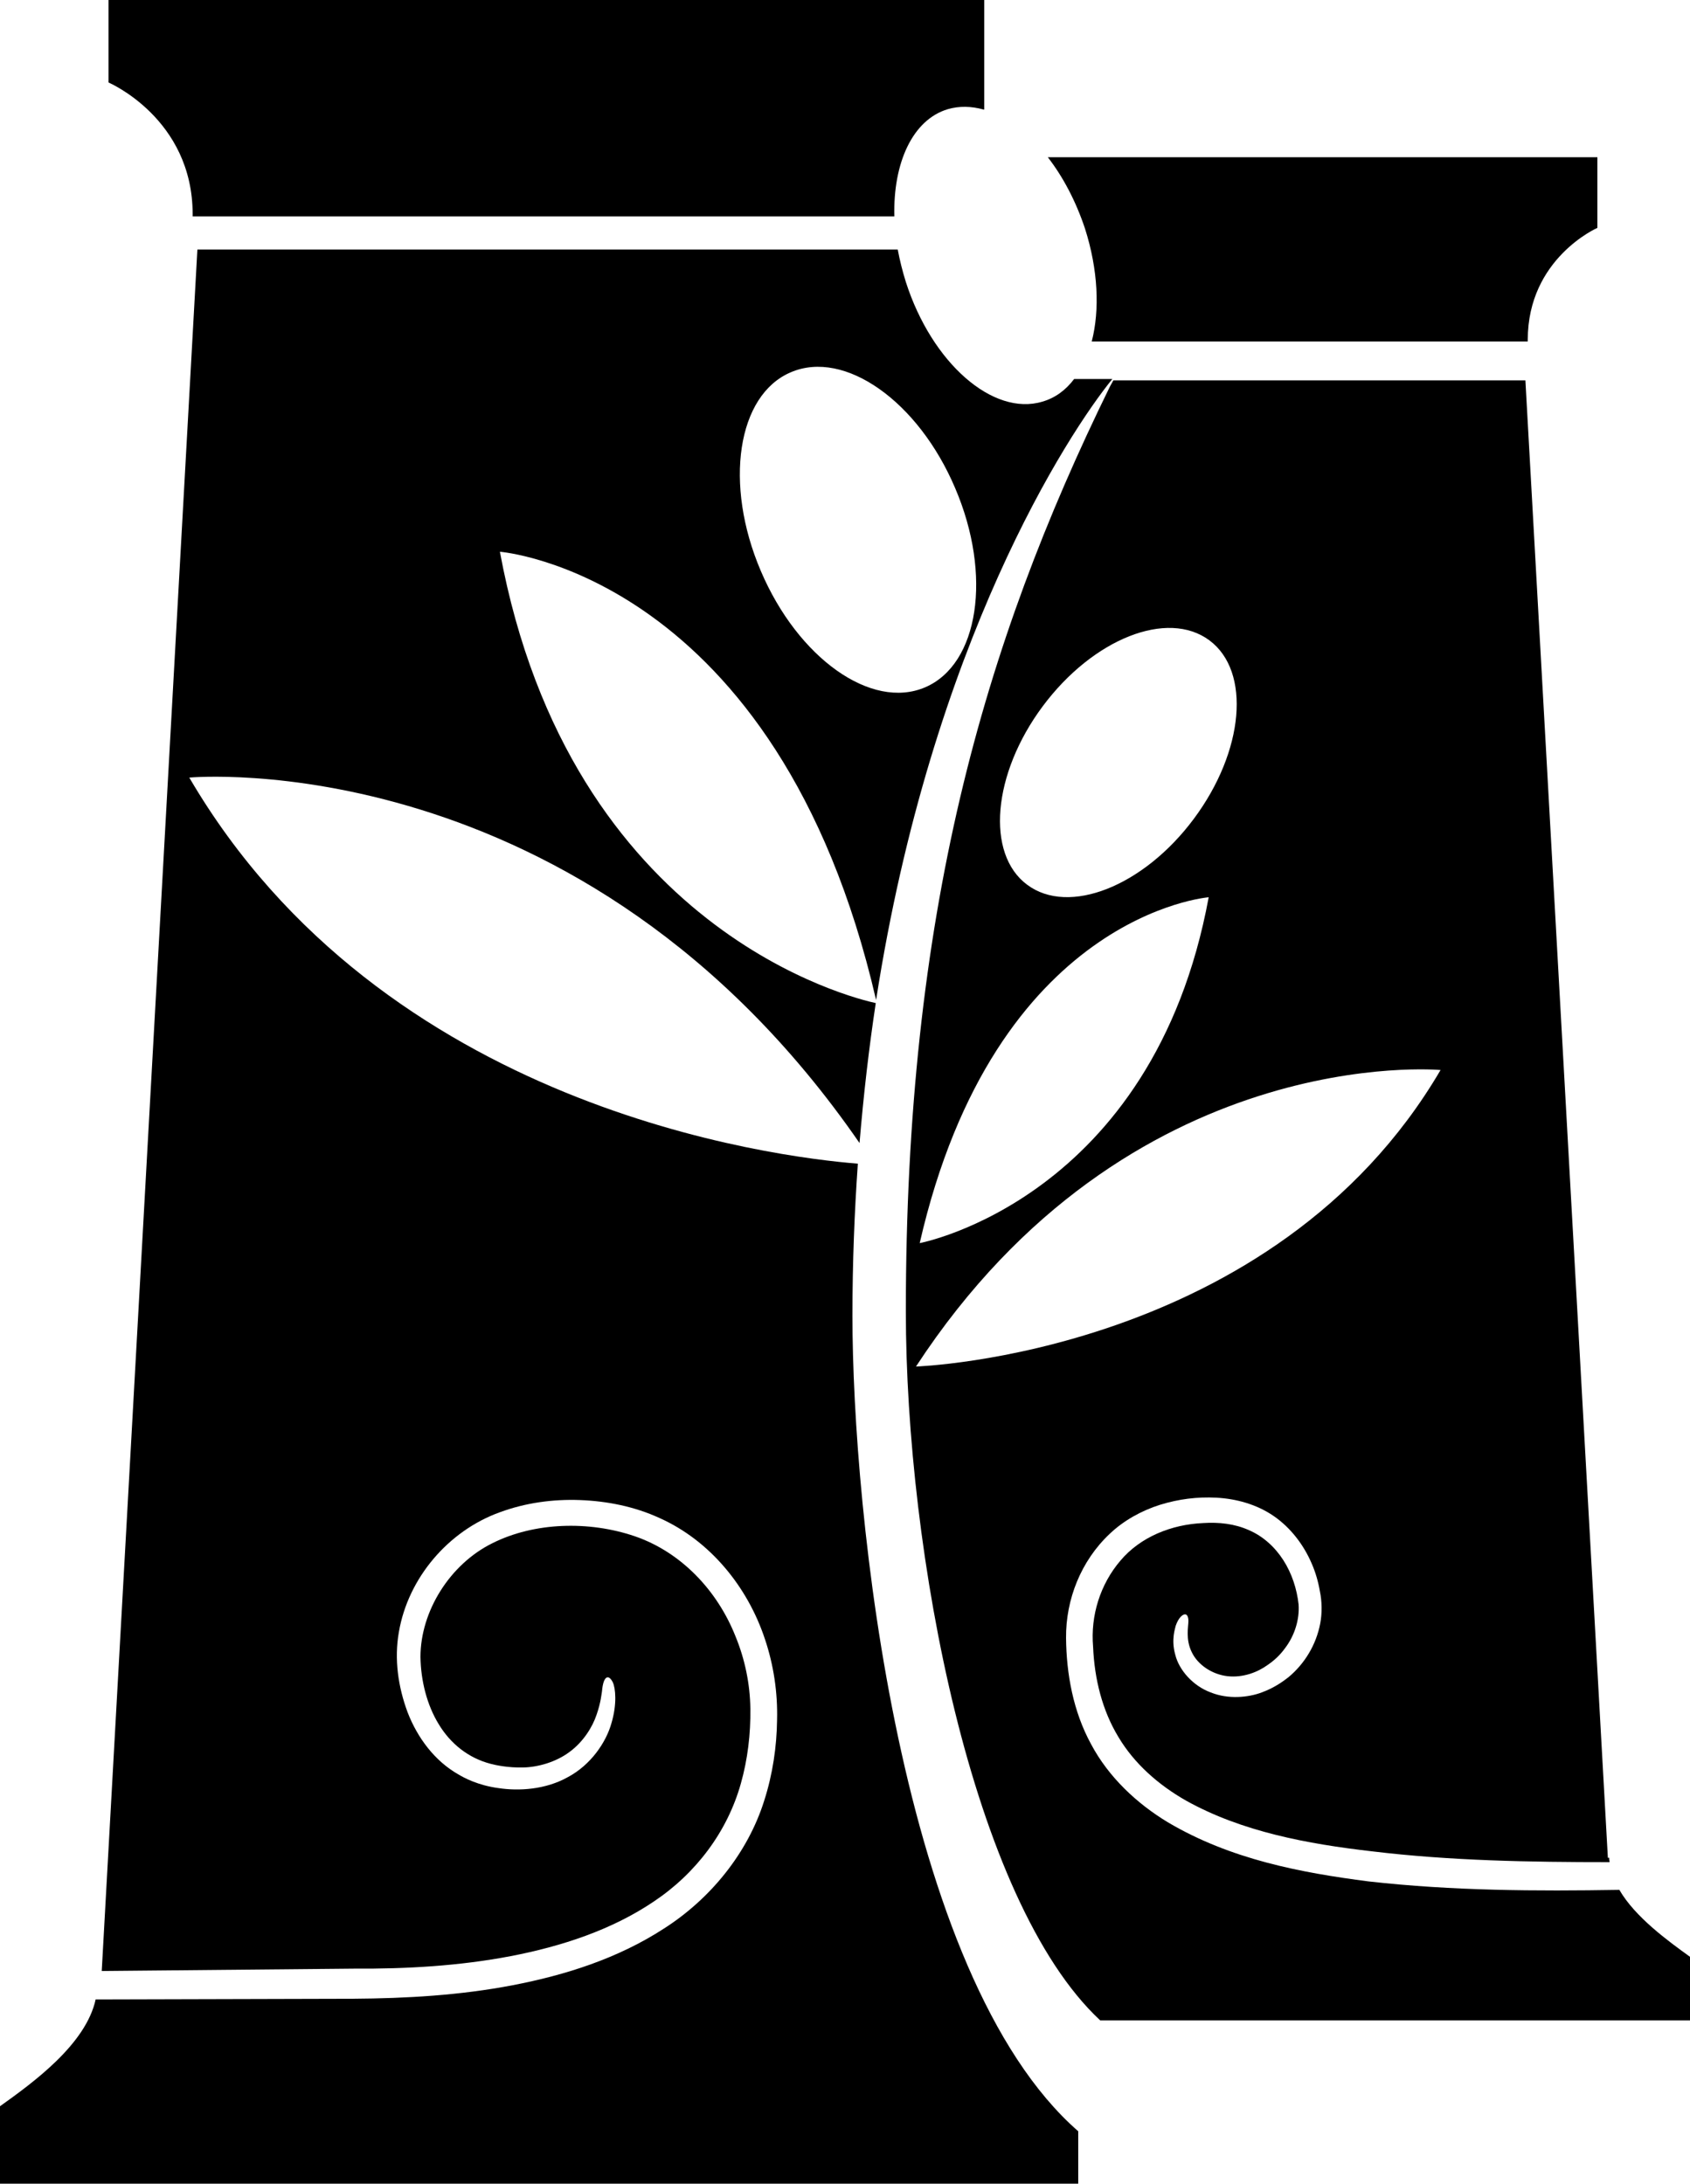 <svg xmlns="http://www.w3.org/2000/svg" viewBox="0 0 500 645.9"><path d="M472.6 67.4V46.5H310c4.5 5.8 8.3 13 11 21.1 3.9 12.2 4.4 24.1 2 33.4h129v-.5c0-24.1 20.6-33.1 20.6-33.1zM57 63.4v.6h207.6c-.4-15.8 5.4-28.6 15.8-31.7 3.4-1 7-.9 10.6.1h.2V0H32.1v24.4S57 35 57 63.4zM252.2 389.2c0-15.7.6-30.7 1.6-45C229 342.2 113.3 327.9 56 230c0 0 116.2-10.8 198.3 108.1 1.2-14.4 2.8-28.2 4.8-41.4-6-1.3-90.4-21.1-111.2-133.5 0 0 82.1 6.4 111.3 132.6 16.4-105.6 56.7-167.5 69.9-183.7h-11.3c-2.5 3.3-5.6 5.6-9.4 6.7-14.6 4.4-32.7-11.4-40.4-35.4-1-3.2-1.8-6.4-2.4-9.6H58.4L30.1 583l74.5-.7c15.7.1 31.3-.8 46.5-3.7 15.1-2.9 30-7.8 42.4-16.2 12.4-8.3 21.7-20.6 25.7-34.9 2-7.1 2.9-14.6 2.8-22.1-.1-7.3-1.6-14.6-4.4-21.4-5.4-13.6-16.1-24.9-29.8-29.6-13.5-4.6-29.7-4.2-42.2 2.1-12.5 6.2-21.2 20.1-21.2 33.6.1 7 1.9 14.2 5.4 19.9 3.5 5.8 8.8 10 15.3 11.7 1.5.4 5.1 1.2 9.7 1.1 4.4-.1 9.7-1.6 13.7-4.6 4.1-3 6.8-7.4 8-11 1.3-3.7 1.5-6.5 1.6-6.9.4-4.8 2-5.1 3.2-2.7.8 1.7 1.3 6.4-.4 12.1-1.6 5.7-6.1 12.3-12.8 15.9-6.7 3.8-14.7 4.2-20.6 3.3-6.1-.8-10.3-3.1-11.8-4-7.1-4-12.2-10.9-15.1-18.4-2.8-7.5-4-15.7-2.6-23.7 2.7-16 14.6-30 29.9-35.5 7.6-2.8 15.7-3.9 23.7-3.6 8 .3 16.1 1.9 23.5 5.3 15 6.7 26.1 20.4 31.2 35.8 2.6 7.7 3.8 15.9 3.6 23.9-.1 8-1.3 16.1-3.8 23.9-4.9 15.6-16 29.1-29.6 37.8-13.7 8.9-29.2 13.8-44.8 16.8-15.6 3-31.5 3.9-47.2 4l-76.2.2C25.4 604.7 9.8 616 0 623v22.9h319v-15.5c-52.9-46.2-66.8-183.6-66.8-241.2zM234 110.1c15.9-6.8 37.7 8.6 48.6 34.3 11 25.7 7 52.1-8.9 58.9-15.9 6.8-37.6-8.6-48.6-34.4-11-25.7-7-52.1 8.9-58.8z"/><path d="M479.1 559c-24.6.4-49.3.3-74.2-2.5-20.1-2.6-40.8-6.5-59.4-17.5-9.1-5.5-17.5-13.3-22.7-23.1-5.3-9.7-7.3-20.8-7.4-31.4-.1-11.4 4.4-22.8 12.9-30.8 4.2-4 9.5-6.9 14.9-8.6 5.5-1.7 11-2.4 16.7-2.1 5.7.3 11.8 1.9 16.9 5.4 5.1 3.5 8.9 8.6 11.2 13.9 1.2 2.7 2 5.5 2.5 8.4.6 2.8.7 6.4.1 9.5-1.2 6.3-4.6 11.9-9.4 15.9-1.2.9-3.8 3-7.9 4.5-4 1.5-9.9 2.1-15.1 0-5.2-1.9-9.4-6.6-10.5-11.2-1.3-4.6.1-8 .1-8.4.9-2.7 2.2-3.5 2.8-3.5.7 0 1 .9 1 2 0 1.6-.9 5.4 1 9.2 1.8 3.8 6.1 6.6 10.6 7.1 4.6.5 8.9-1.2 11.8-3.3 3-2 4.6-4.2 5.2-5 2.8-3.7 4.3-8.4 4-12.9-.5-4.6-2-9.2-4.5-13.1-2.5-3.9-6-7.1-10.2-8.9-4.2-1.9-8.9-2.4-13.5-2.1-9.4.4-18.6 4.1-24.5 11.1-6 7-8.9 16.3-8.1 25.5.4 9.5 2.7 18.8 7.5 26.7 4.7 7.9 11.9 14.2 20 18.8 16.5 9.2 35.9 12.8 55 15 23.2 2.8 46.7 3.2 70.3 3.2 0-.3-.1-.6-.1-.9v-.4h-.4l-24.4-437H329.4c-.3.6-.7 1.2-1 1.8-37.7 76.8-60.4 156.4-60.4 273.5 0 71.3 19.5 174.4 57.5 209.8H500v-18.8c-6.5-4.7-16.2-11.7-20.9-19.8zM308.5 208.9c14.9-20 36.9-28.7 49.3-19.5 12.4 9.2 10.3 32.8-4.6 52.8s-37 28.7-49.3 19.5c-12.3-9.1-10.3-32.8 4.6-52.8zm49.1 56.5c-16.5 89.3-85.5 102.3-85.5 102.3 22.3-97.4 85.5-102.3 85.5-102.3zm68.6 51.1C376.8 400.8 271 404.2 271 404.2c63-96.3 155.2-87.7 155.2-87.7z"/></svg>
